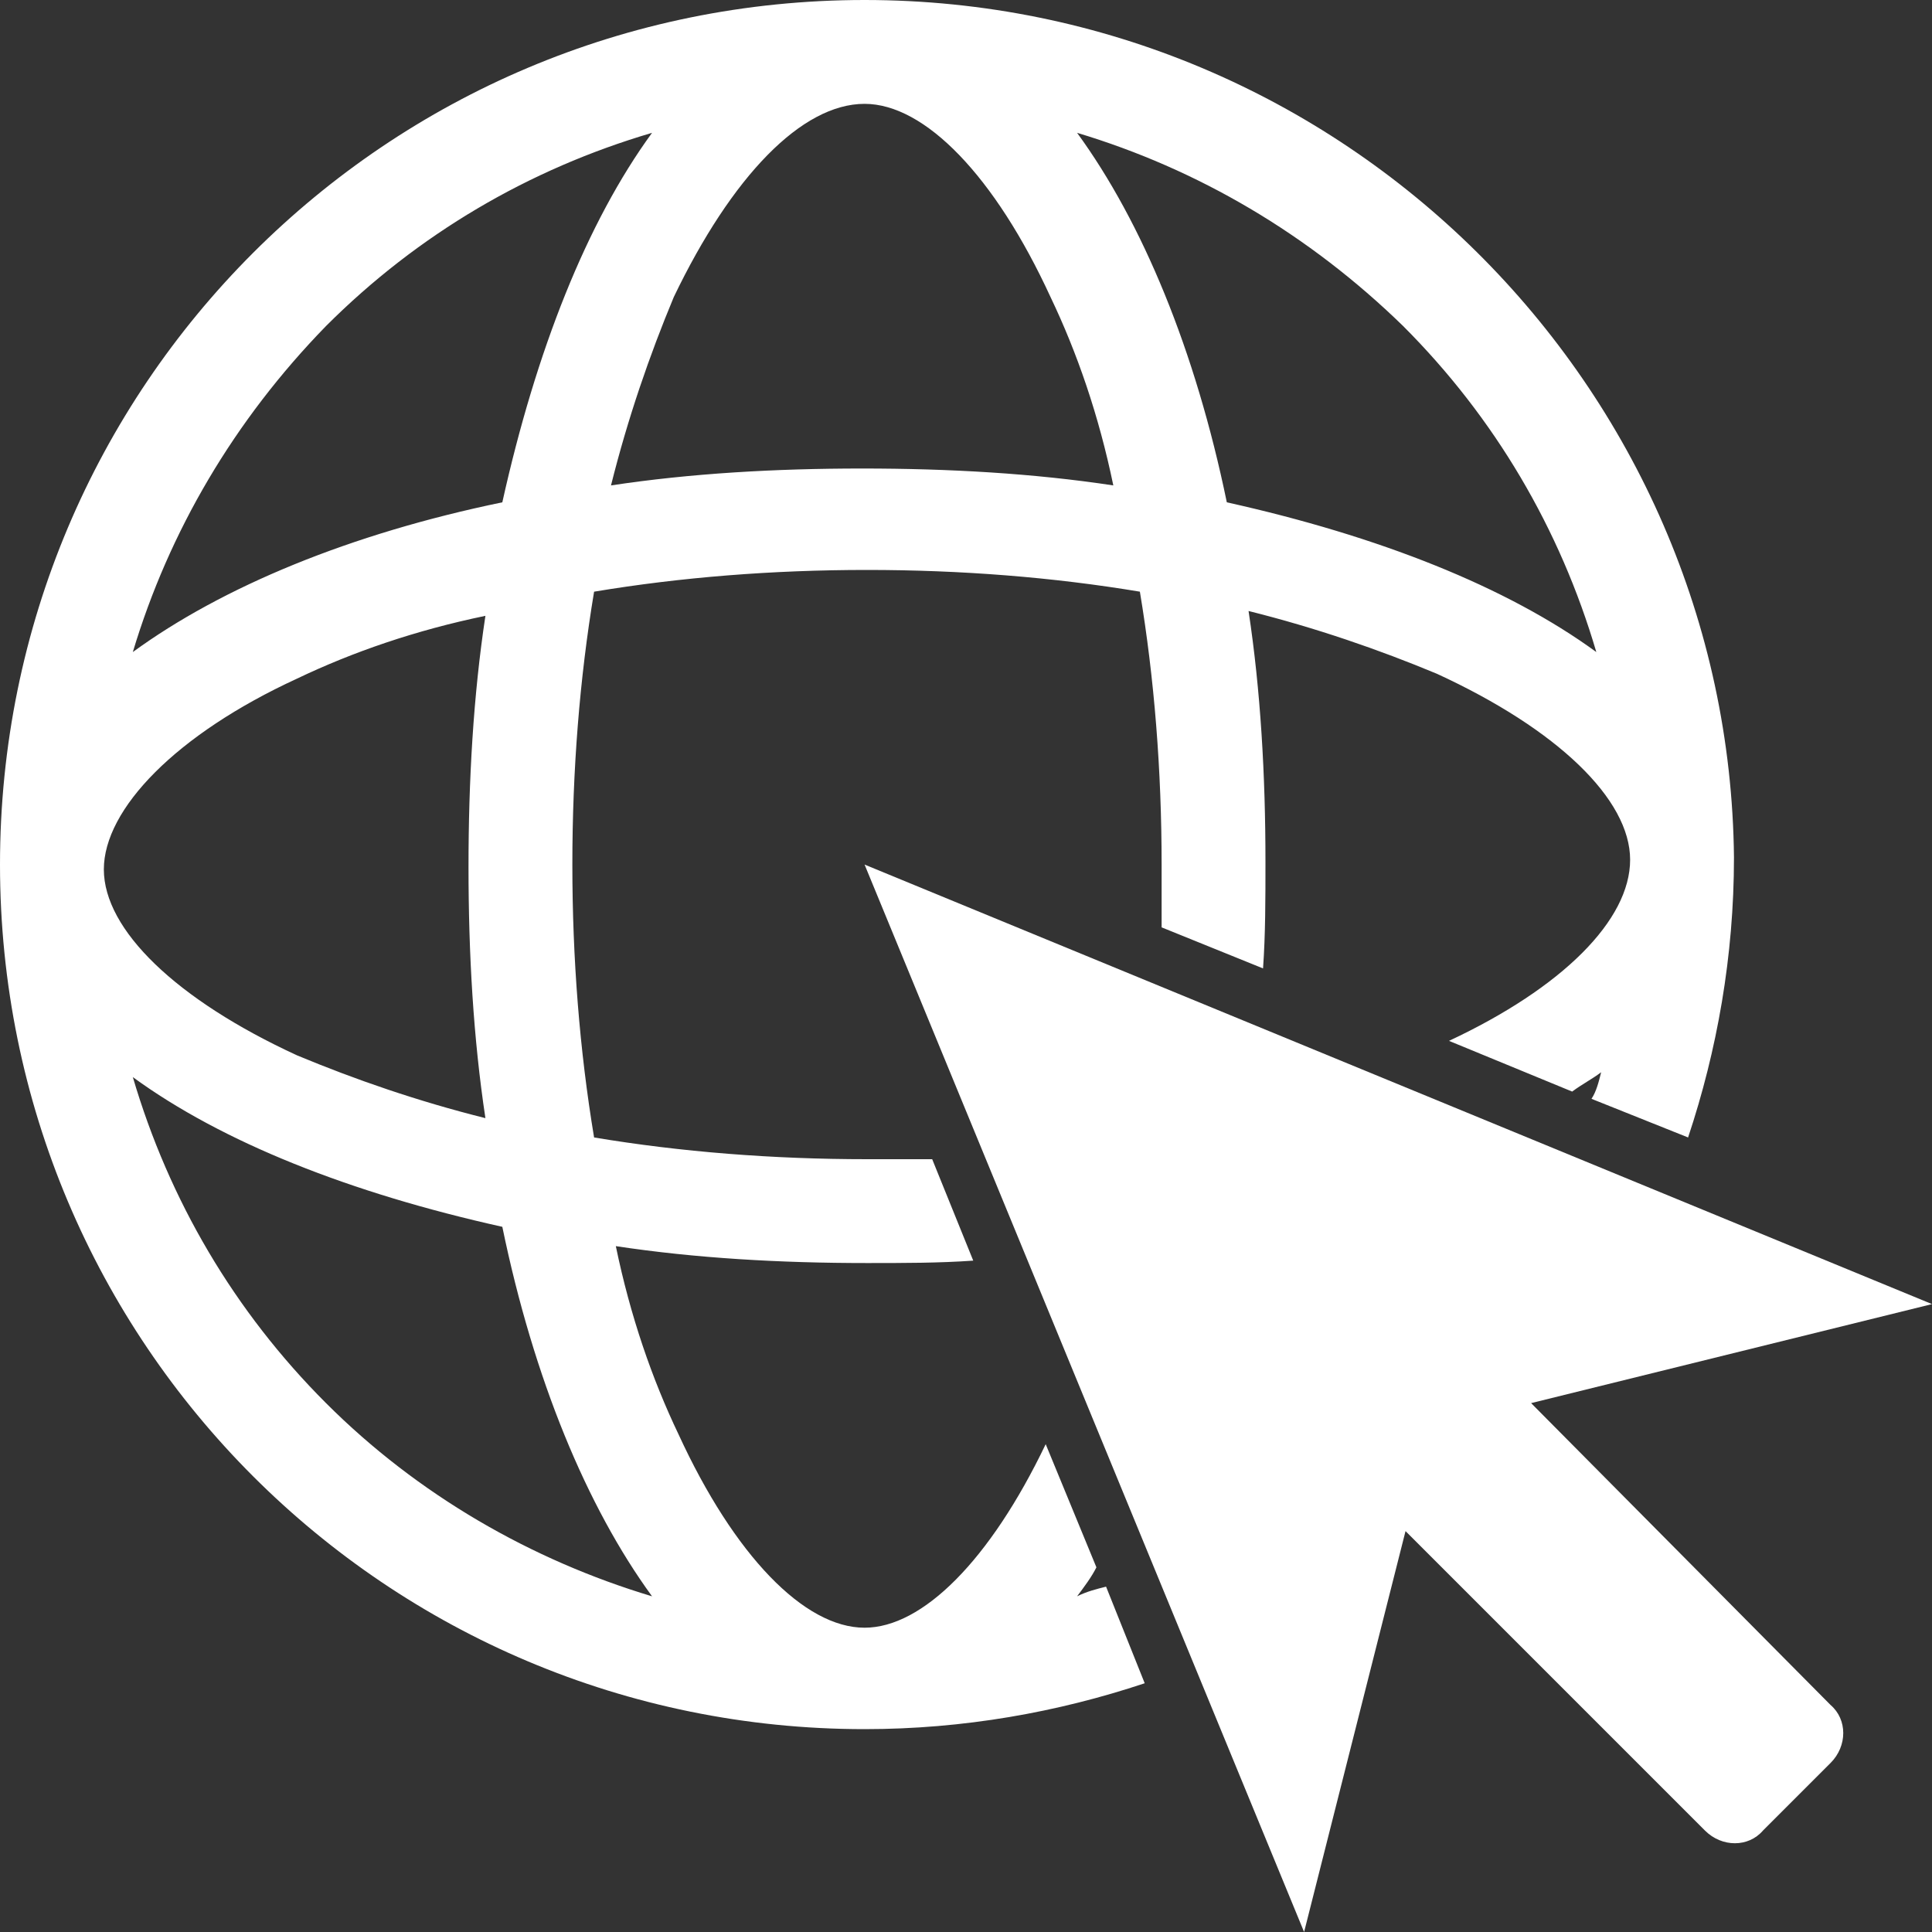<?xml version="1.0" encoding="UTF-8"?>
<svg width="20px" height="20px" viewBox="0 0 20 20" version="1.1" xmlns="http://www.w3.org/2000/svg"
     xmlns:xlink="http://www.w3.org/1999/xlink">
    <rect x="0" y="0" width="20" height="20" fill="#333333" stroke="none"/>
    <!-- Generator: Sketch 52.3 (67297) - http://www.bohemiancoding.com/sketch -->
    <title>online</title>
    <desc>Created with Sketch.</desc>
    <g id="Desktop" stroke="none" stroke-width="1" fill="none" fill-rule="evenodd">
        <g id="Homepage3" transform="translate(-38, -532)" fill="#FFFFFF">
            <g id="online" transform="translate(38, 532)">
                <g id="Group">
                    <path d="M15.85,14.525 L20,13.5 L8.95,8.95 L13.5,20 L14.55,15.85 L17.65,18.95 C17.825,19.125 18.1,19.125 18.25,18.95 L18.95,18.25 C19.125,18.075 19.125,17.8 18.95,17.65 L15.85,14.525 Z"
                          id="Path"/>
                    <path d="M11.15,16.525 C11.225,16.425 11.3,16.325 11.35,16.225 L10.825,14.95 C10.25,16.15 9.55,16.85 8.95,16.85 C8.325,16.85 7.6,16.1 7.025,14.85 C6.75,14.275 6.525,13.625 6.375,12.9 C7.2,13.025 8.075,13.075 8.975,13.075 C9.35,13.075 9.725,13.075 10.075,13.05 L9.65,12 C9.425,12 9.2,12 8.975,12 C8,12 7.05,11.925 6.15,11.775 C6,10.875 5.925,9.925 5.925,8.95 C5.925,7.975 6,7.025 6.15,6.125 C7.05,5.975 8,5.9 8.975,5.9 C9.95,5.9 10.9,5.975 11.8,6.125 C11.95,7.025 12.025,7.975 12.025,8.95 C12.025,9.175 12.025,9.4 12.025,9.6 L13.075,10.025 C13.1,9.675 13.1,9.3 13.1,8.925 C13.1,8.025 13.05,7.15 12.925,6.325 C13.625,6.5 14.275,6.725 14.875,6.975 C16.125,7.55 16.875,8.275 16.875,8.9 C16.875,9.525 16.175,10.225 15,10.775 L16.275,11.3 C16.375,11.225 16.475,11.175 16.575,11.1 C16.55,11.2 16.525,11.3 16.475,11.375 L17.475,11.775 C17.775,10.875 17.95,9.9 17.95,8.875 C17.9,4 13.9,0 8.95,0 C4,0 0,4 0,8.95 C0,13.9 4,17.9 8.95,17.9 C9.975,17.9 10.95,17.725 11.85,17.425 L11.45,16.425 C11.35,16.45 11.25,16.475 11.15,16.525 Z M14.525,3.375 C15.475,4.325 16.15,5.475 16.525,6.75 C15.6,6.075 14.275,5.55 12.7,5.2 C12.375,3.625 11.825,2.3 11.15,1.375 C12.4,1.75 13.55,2.425 14.525,3.375 Z M8.95,1.075 C9.575,1.075 10.3,1.825 10.875,3.075 C11.15,3.65 11.375,4.3 11.525,5.025 C10.7,4.9 9.825,4.85 8.925,4.85 C8.025,4.85 7.15,4.9 6.325,5.025 C6.5,4.325 6.725,3.675 6.975,3.075 C7.575,1.825 8.3,1.075 8.95,1.075 Z M3.375,3.375 C4.325,2.425 5.475,1.75 6.75,1.375 C6.075,2.3 5.55,3.625 5.2,5.2 C3.625,5.525 2.3,6.075 1.375,6.75 C1.75,5.5 2.425,4.35 3.375,3.375 Z M3.075,7.025 C3.65,6.75 4.3,6.525 5.025,6.375 C4.9,7.2 4.85,8.075 4.85,8.975 C4.85,9.875 4.9,10.75 5.025,11.575 C4.325,11.4 3.675,11.175 3.075,10.925 C1.825,10.35 1.075,9.625 1.075,9 C1.075,8.375 1.825,7.6 3.075,7.025 Z M3.375,14.525 C2.425,13.575 1.75,12.425 1.375,11.15 C2.3,11.825 3.625,12.35 5.2,12.7 C5.525,14.275 6.075,15.6 6.75,16.525 C5.5,16.15 4.325,15.475 3.375,14.525 Z"
                          id="Shape" fill-rule="nonzero"/>
                </g>
            </g>
        </g>
    </g>
</svg>